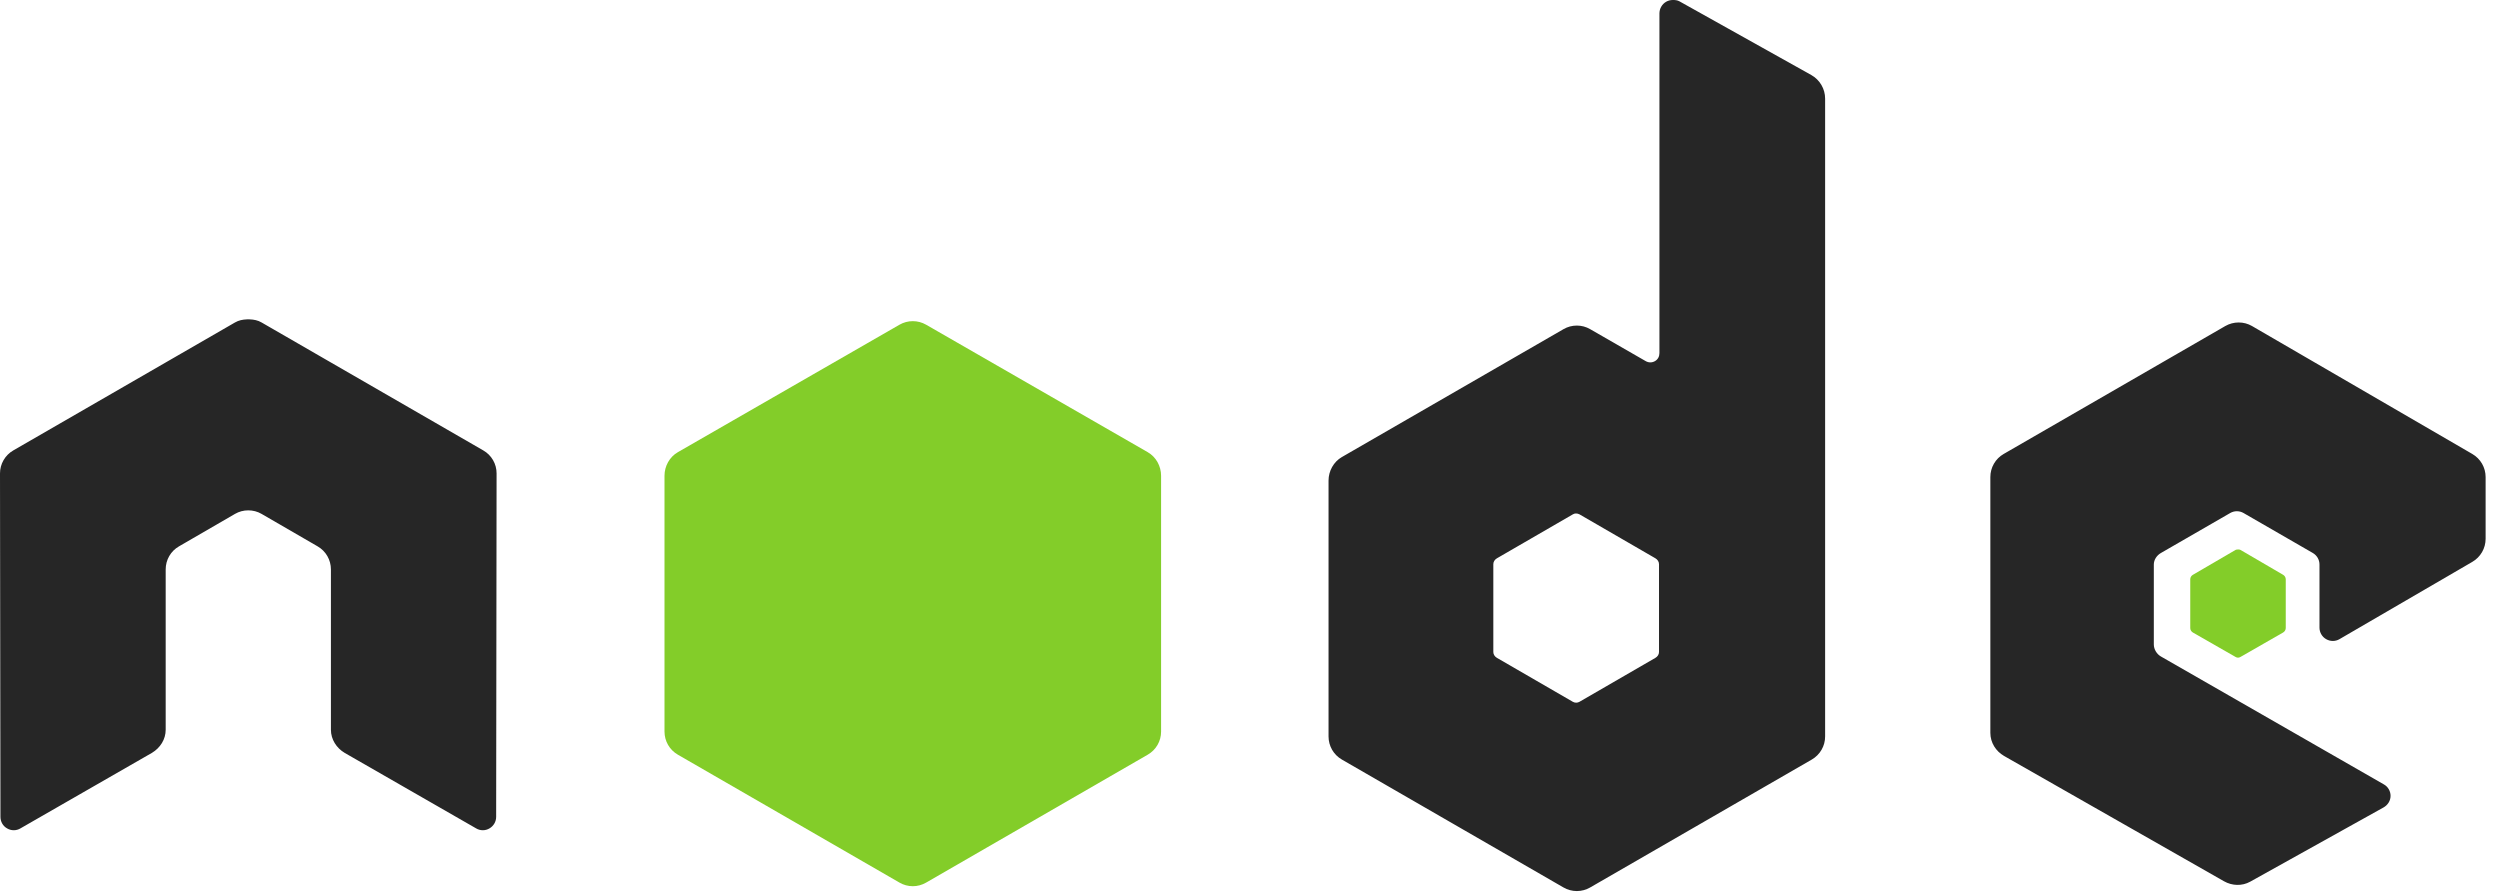 <svg width="106" height="38" viewBox="0 0 106 38" fill="none" xmlns="http://www.w3.org/2000/svg">
<path d="M70.925 0C70.826 0 70.729 0.026 70.643 0.075C70.557 0.125 70.486 0.197 70.437 0.283C70.387 0.369 70.361 0.466 70.36 0.565V14.972C70.36 15.114 70.295 15.24 70.172 15.311C70.112 15.346 70.044 15.365 69.974 15.365C69.905 15.365 69.837 15.346 69.777 15.311L67.422 13.956C67.251 13.856 67.056 13.804 66.858 13.804C66.659 13.804 66.464 13.856 66.293 13.956L56.895 19.379C56.544 19.582 56.33 19.972 56.33 20.378V31.225C56.33 31.631 56.544 32.002 56.895 32.205L66.293 37.629C66.464 37.728 66.659 37.781 66.858 37.781C67.056 37.781 67.251 37.728 67.422 37.629L76.82 32.205C76.992 32.105 77.135 31.963 77.234 31.791C77.334 31.619 77.386 31.424 77.385 31.225V4.181C77.385 3.978 77.331 3.778 77.228 3.603C77.126 3.428 76.978 3.283 76.802 3.183L71.208 0.056C71.12 0.007 71.023 -0.001 70.925 0ZM10.471 13.541C10.292 13.548 10.123 13.58 9.963 13.673L0.565 19.097C0.393 19.196 0.25 19.338 0.151 19.51C0.051 19.682 -0.001 19.878 4.73653e-06 20.076L0.019 34.634C0.019 34.837 0.123 35.025 0.301 35.124C0.387 35.175 0.484 35.202 0.584 35.202C0.683 35.202 0.781 35.175 0.866 35.124L6.441 31.922C6.794 31.712 7.025 31.348 7.025 30.943V24.144C7.025 23.738 7.238 23.366 7.59 23.165L9.963 21.79C10.134 21.69 10.329 21.638 10.528 21.639C10.721 21.639 10.92 21.688 11.092 21.79L13.466 23.165C13.638 23.264 13.781 23.406 13.88 23.578C13.979 23.75 14.031 23.945 14.031 24.144V30.943C14.031 31.347 14.264 31.715 14.614 31.922L20.189 35.124C20.274 35.175 20.372 35.202 20.471 35.202C20.571 35.202 20.669 35.175 20.754 35.124C20.84 35.074 20.911 35.003 20.961 34.917C21.011 34.831 21.037 34.733 21.037 34.634L21.055 20.076C21.056 19.877 21.005 19.682 20.905 19.51C20.806 19.338 20.663 19.195 20.49 19.097L11.092 13.673C10.934 13.58 10.765 13.548 10.584 13.541H10.471ZM94.919 13.673C94.722 13.673 94.53 13.723 94.354 13.823L84.956 19.248C84.784 19.346 84.641 19.489 84.542 19.661C84.443 19.833 84.391 20.028 84.391 20.227V31.075C84.391 31.483 84.621 31.852 84.975 32.054L94.297 37.365C94.641 37.561 95.062 37.576 95.409 37.383L101.058 34.238C101.238 34.139 101.359 33.953 101.36 33.749C101.361 33.65 101.335 33.552 101.285 33.465C101.236 33.379 101.164 33.308 101.077 33.259L91.623 27.835C91.446 27.734 91.322 27.53 91.322 27.326V23.937C91.322 23.734 91.447 23.548 91.623 23.447L94.561 21.752C94.647 21.702 94.744 21.676 94.844 21.676C94.943 21.676 95.04 21.702 95.126 21.752L98.064 23.447C98.15 23.497 98.221 23.568 98.271 23.654C98.32 23.74 98.347 23.837 98.346 23.937V26.611C98.346 26.71 98.372 26.808 98.422 26.894C98.471 26.98 98.543 27.051 98.629 27.1C98.805 27.202 99.018 27.203 99.194 27.1L104.825 23.824C104.997 23.725 105.139 23.582 105.239 23.41C105.338 23.238 105.39 23.043 105.39 22.845V20.227C105.39 19.823 105.176 19.451 104.825 19.248L95.484 13.823C95.312 13.724 95.117 13.672 94.919 13.673ZM66.82 21.771C66.869 21.771 66.926 21.783 66.97 21.808L70.191 23.673C70.278 23.724 70.342 23.817 70.342 23.918V27.647C70.342 27.748 70.279 27.841 70.191 27.892L66.97 29.756C66.927 29.781 66.879 29.794 66.829 29.794C66.78 29.794 66.731 29.781 66.688 29.756L63.468 27.892C63.38 27.841 63.317 27.748 63.317 27.647V23.918C63.317 23.817 63.38 23.724 63.468 23.673L66.688 21.809C66.728 21.784 66.773 21.771 66.82 21.771Z" fill="#262626"/>
<path d="M38.703 13.617C38.507 13.617 38.313 13.667 38.138 13.768L28.74 19.173C28.388 19.375 28.175 19.766 28.175 20.171V31.019C28.175 31.425 28.389 31.795 28.74 31.998L38.138 37.422C38.309 37.522 38.504 37.575 38.703 37.575C38.901 37.575 39.096 37.522 39.268 37.422L48.665 31.998C48.837 31.899 48.98 31.757 49.079 31.585C49.179 31.413 49.231 31.218 49.23 31.019V20.171C49.23 19.765 49.017 19.375 48.665 19.173L39.268 13.768C39.096 13.669 38.901 13.617 38.703 13.617ZM94.9 23.298C94.863 23.298 94.821 23.298 94.788 23.316L92.98 24.371C92.946 24.39 92.918 24.417 92.898 24.45C92.878 24.483 92.867 24.521 92.867 24.559V26.631C92.867 26.709 92.912 26.78 92.98 26.82L94.788 27.855C94.855 27.895 94.928 27.895 94.995 27.855L96.803 26.819C96.836 26.8 96.864 26.773 96.884 26.74C96.904 26.707 96.915 26.669 96.916 26.631V24.559C96.915 24.521 96.904 24.483 96.884 24.45C96.864 24.417 96.836 24.39 96.803 24.371L94.995 23.316C94.961 23.297 94.938 23.298 94.9 23.298Z" fill="#83CD29"/>
</svg>
